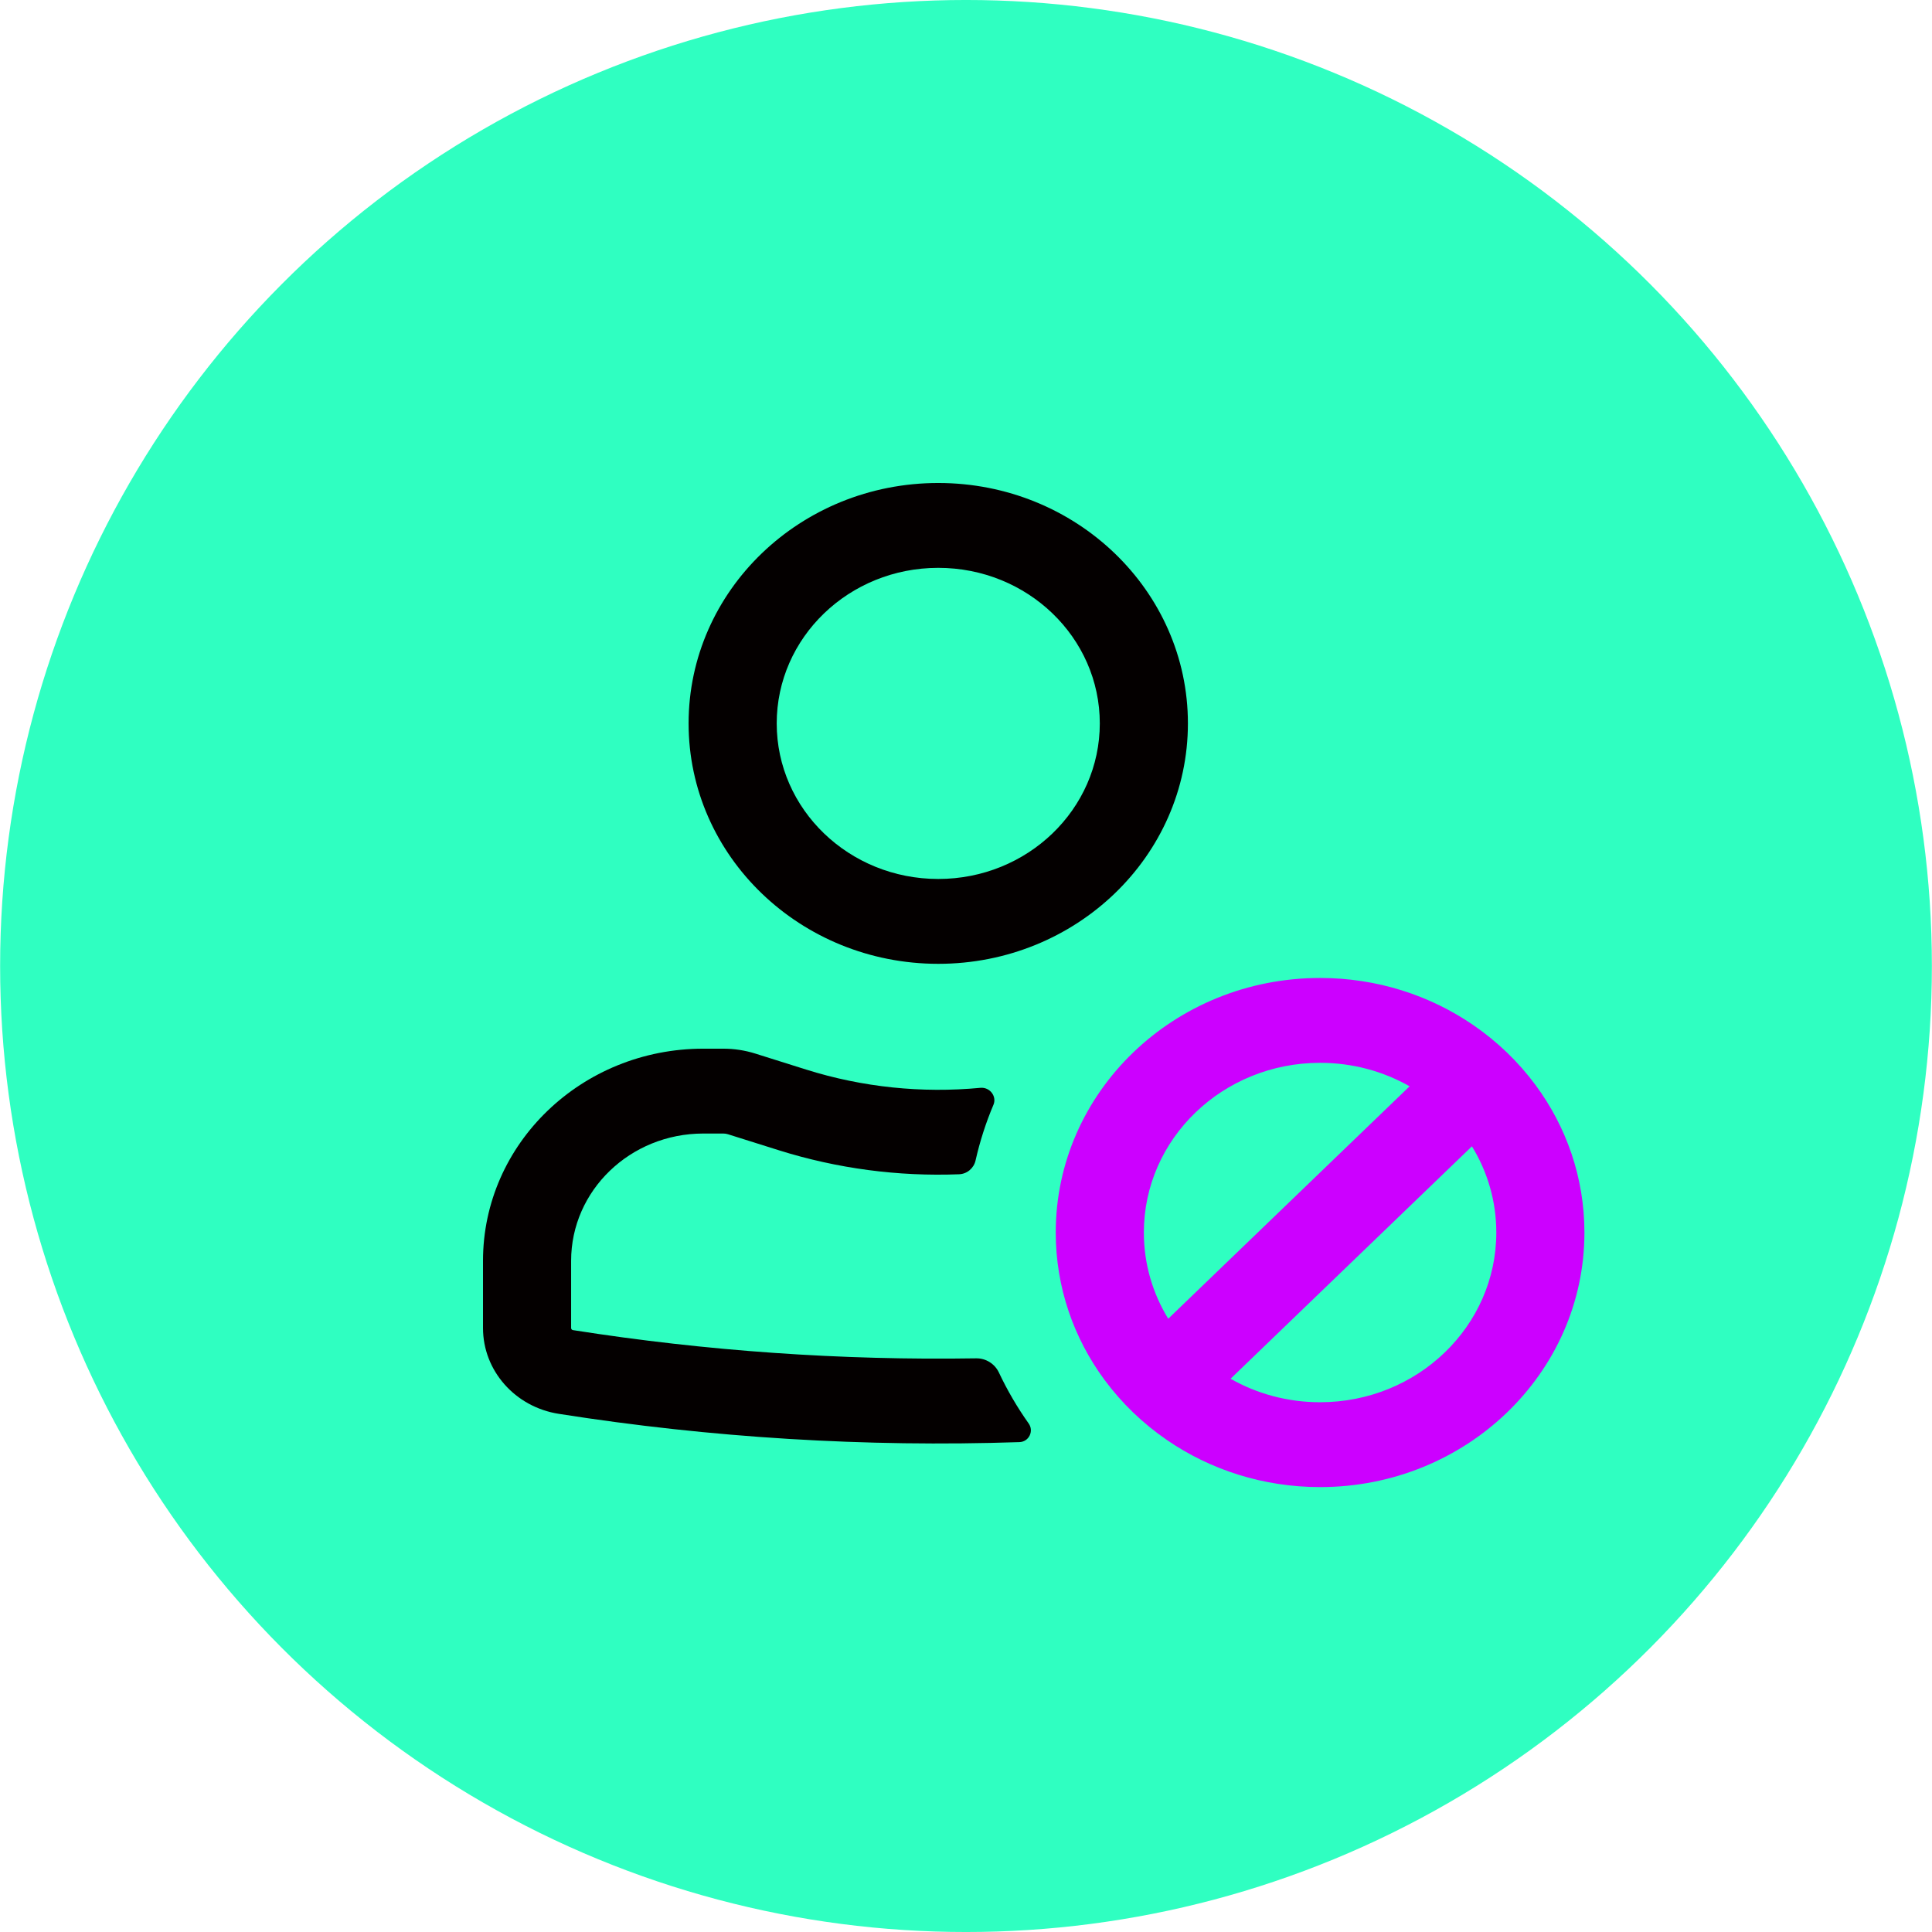 <svg id="eA61GBeSMOy1" xmlns="http://www.w3.org/2000/svg" xmlns:xlink="http://www.w3.org/1999/xlink" viewBox="0 0 200 200" shape-rendering="geometricPrecision" text-rendering="geometricPrecision" width="200" height="200"><defs><filter id="eA61GBeSMOy4-filter" x="-400%" width="600%" y="-400%" height="600%"><feComponentTransfer id="eA61GBeSMOy4-filter-contrast-0" result="result"><feFuncR id="eA61GBeSMOy4-filter-contrast-0-R" type="linear" slope="1" intercept="0"/><feFuncG id="eA61GBeSMOy4-filter-contrast-0-G" type="linear" slope="1" intercept="0"/><feFuncB id="eA61GBeSMOy4-filter-contrast-0-B" type="linear" slope="1" intercept="0"/></feComponentTransfer></filter></defs><g id="eA61GBeSMOy2"><ellipse id="eA61GBeSMOy3" rx="38.68" ry="31.676" transform="matrix(2.585 0 0 3.157 100 100)" fill="rgb(47,255,193)" stroke="none" stroke-width="0"/></g><g id="eA61GBeSMOy4" style="isolation:isolate" transform="matrix(6.081 0 0 5.856 36.318 30.967)" paint-order="fill markers stroke" filter="url(#eA61GBeSMOy4-filter)"><path id="eA61GBeSMOy5" d="M10,3.25C7.653,3.25,5.75,5.153,5.75,7.5C5.75,9.847,7.653,11.75,10,11.75C12.347,11.75,14.25,9.847,14.25,7.5C14.25,5.153,12.347,3.25,10,3.25ZM7.25,7.5C7.25,5.981,8.481,4.75,10,4.75C11.519,4.75,12.75,5.981,12.75,7.5C12.75,9.019,11.519,10.25,10,10.25C8.481,10.25,7.25,9.019,7.25,7.5Z" clip-rule="evenodd" fill="rgb(4,0,0)" fill-rule="evenodd" stroke="none" stroke-width="1"/><path id="eA61GBeSMOy6" d="M3.75,17C3.75,15.757,4.757,14.75,6,14.75L6.341,14.75C6.367,14.75,6.393,14.754,6.418,14.762L7.284,15.045C8.28,15.37,9.321,15.512,10.355,15.47C10.493,15.464,10.606,15.361,10.635,15.226C10.709,14.886,10.811,14.557,10.94,14.241C11,14.092,10.877,13.926,10.717,13.942C9.722,14.04,8.711,13.933,7.75,13.619L6.884,13.336C6.709,13.279,6.525,13.25,6.341,13.25L6,13.25C3.929,13.25,2.25,14.929,2.25,17L2.25,18.188C2.25,18.942,2.796,19.584,3.539,19.705C6.135,20.129,8.761,20.296,11.381,20.205C11.543,20.2,11.631,20.011,11.54,19.877C11.346,19.593,11.176,19.291,11.032,18.974C10.963,18.822,10.812,18.721,10.645,18.724C8.35,18.762,6.053,18.596,3.781,18.225C3.763,18.222,3.75,18.206,3.75,18.188L3.75,17Z" fill="rgb(4,0,0)" stroke="none" stroke-width="1"/><path id="eA61GBeSMOy7" d="M12,16.5C12,17.472,12.308,18.372,12.832,19.107C13.124,19.517,13.483,19.876,13.893,20.168C14.628,20.692,15.528,21,16.5,21C18.985,21,21,18.985,21,16.5C21,15.528,20.692,14.628,20.168,13.893C19.876,13.483,19.517,13.124,19.107,12.832C18.372,12.308,17.472,12,16.5,12C14.015,12,12,14.015,12,16.5ZM16.5,19.5C15.944,19.5,15.423,19.349,14.976,19.085L19.085,14.976C19.349,15.423,19.5,15.944,19.5,16.5C19.5,18.157,18.157,19.5,16.5,19.5ZM13.915,18.024L18.024,13.915C17.577,13.651,17.056,13.5,16.5,13.5C14.843,13.5,13.5,14.843,13.5,16.5C13.5,17.056,13.651,17.577,13.915,18.024Z" clip-rule="evenodd" fill="rgb(204,0,255)" fill-rule="evenodd" stroke="none" stroke-width="1"/></g></svg>